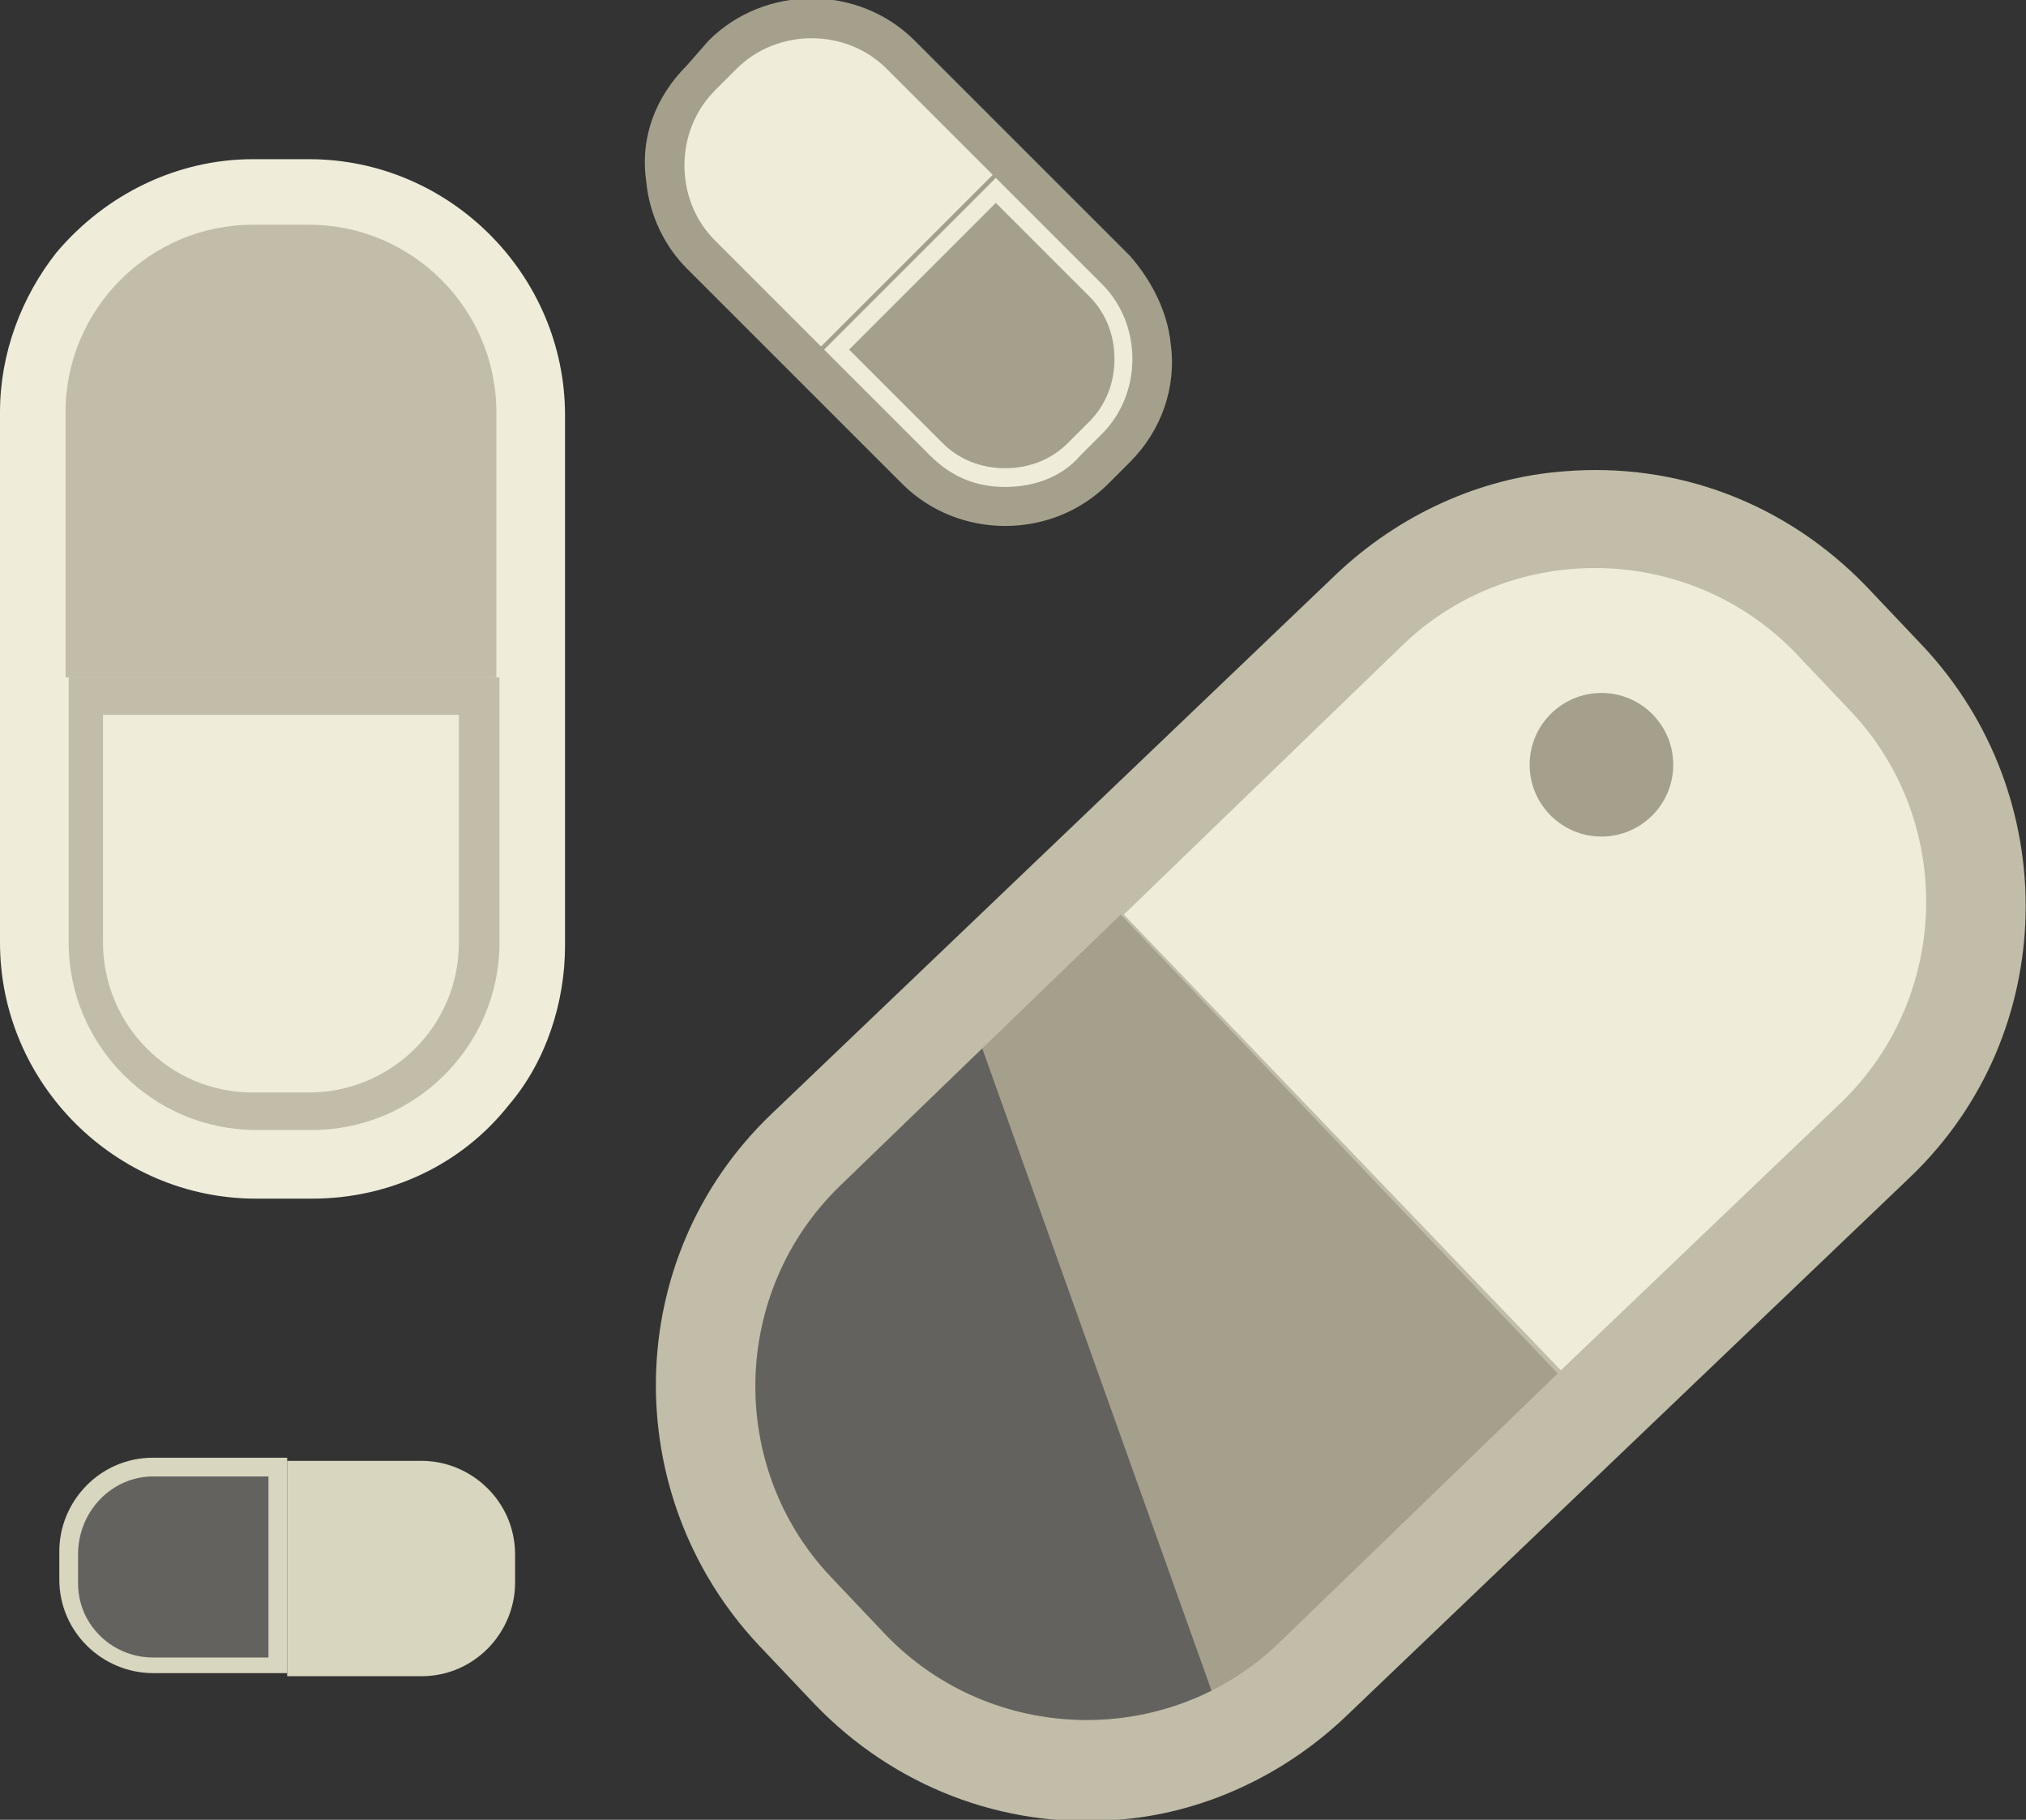 <?xml version="1.0" encoding="utf-8"?>
<!-- Generator: Adobe Illustrator 18.1.1, SVG Export Plug-In . SVG Version: 6.00 Build 0)  -->
<!DOCTYPE svg PUBLIC "-//W3C//DTD SVG 1.1//EN" "http://www.w3.org/Graphics/SVG/1.1/DTD/svg11.dtd">
<svg version="1.1" id="Layer_1" xmlns:x="http://ns.adobe.com/Extensibility/1.0/" xmlns:i="http://ns.adobe.com/AdobeIllustrator/10.0/" xmlns:graph="http://ns.adobe.com/Graphs/1.0/"
	 xmlns="http://www.w3.org/2000/svg" xmlns:xlink="http://www.w3.org/1999/xlink" x="0px" y="0px" viewBox="0 0 64.9 58.3"
	 enable-background="new 0 0 64.9 58.3" xml:space="preserve">
<rect x="0" y="0" width="64.9" height="58.3" fill="#333333" stroke="none"/>
<g>
	<g>
		<path fill="#EFECDA" d="M1.8,8.1C0.7,9.5,0,11.3,0,13.2l0,17c0,4.5,3.7,8.2,8.2,8.2l1.8,0c2.5,0,4.8-1.1,6.3-3
			c1.2-1.4,1.8-3.3,1.8-5.1l0-17c0-4.5-3.7-8.2-8.2-8.2l-1.8,0C5.7,5.1,3.4,6.2,1.8,8.1L1.8,8.1z"/>
		<path fill="#C1BDA8" d="M15.9,13.2c0-3.3-2.7-6-6-6l-1.8,0c-3.3,0-6,2.7-6,6l0,8.5l13.8,0L15.9,13.2z"/>
		<g>
			<path fill="#C1BDA8" d="M3.3,22.9l11.4,0l0,7.3c0,2.7-2.2,4.8-4.8,4.8l-1.8,0c-2.7,0-4.8-2.2-4.8-4.8L3.3,22.9 M2.2,21.7l0,8.5
				c0,3.3,2.7,6,6,6l1.8,0c0,0,0,0,0,0c3.3,0,6-2.7,6-6l0-8.5L2.2,21.7L2.2,21.7z"/>
		</g>
	</g>
	<g>
		<path fill="#A5A08C" d="M20.7,5.8c0.1,1.1,0.6,2.1,1.3,2.8l6.9,6.9c1.8,1.8,4.8,1.8,6.6,0l0.7-0.7c1-1,1.5-2.4,1.3-3.8
			C37.4,10,36.9,9,36.2,8.2l-6.9-6.9c-1.8-1.8-4.8-1.8-6.6,0L22,2.1C21,3.1,20.5,4.4,20.7,5.8L20.7,5.8z"/>
		<path fill="#EFECDA" d="M28.4,2.2c-1.3-1.3-3.5-1.3-4.8,0l-0.7,0.7c-1.3,1.3-1.3,3.5,0,4.8l3.4,3.4l5.5-5.5L28.4,2.2z"/>
		<g>
			<path fill="#EFECDA" d="M31.9,6.5l3,3c0.5,0.5,0.8,1.2,0.8,2c0,0.8-0.3,1.5-0.8,2l-0.7,0.7c-0.5,0.5-1.2,0.8-2,0.8
				c-0.8,0-1.5-0.3-2-0.8l-3-3L31.9,6.5 M31.9,5.7l-5.5,5.5l3.4,3.4c0.7,0.7,1.5,1,2.4,1c0.9,0,1.8-0.3,2.4-1l0.7-0.7
				c1.3-1.3,1.3-3.5,0-4.8L31.9,5.7L31.9,5.7z"/>
		</g>
	</g>
	<g>
		<path fill="#D9D6C0" d="M13.5,53.7c1.7,0,3-1.4,3-3l0-0.9c0-1.7-1.4-3-3-3l-4.3,0l0,6.9L13.5,53.7z"/>
		<g>
			<path fill="#64625F" d="M4.9,53.4c-0.7,0-1.4-0.3-1.9-0.8c-0.5-0.5-0.8-1.2-0.8-1.9v-0.9c0-1.5,1.2-2.7,2.7-2.7l4,0l0,6.3
				L4.9,53.4z"/>
			<path fill="#D9D6C0" d="M4.9,47.3l3.7,0l0,5.8l-3.7,0c-0.7,0-1.3-0.3-1.7-0.7c-0.5-0.5-0.7-1.1-0.7-1.7l0-0.9
				C2.5,48.4,3.6,47.3,4.9,47.3L4.9,47.3 M4.9,46.7c-1.7,0-3,1.4-3,3l0,0.9c0,1.7,1.4,3,3,3l4.3,0l0-6.9L4.9,46.7
				C4.9,46.7,4.9,46.7,4.9,46.7L4.9,46.7z"/>
		</g>
	</g>
	<g>
		<g>
			<path fill="#C1BDA8" d="M50.1,15.1c-2.7,0.2-5.3,1.4-7.3,3.3L24.7,35.7c-4.8,4.6-4.9,12.2-0.4,17l1.8,1.9c2.5,2.6,6,4,9.7,3.7
				c2.7-0.2,5.3-1.4,7.3-3.3l18.1-17.3c4.8-4.6,4.9-12.2,0.4-17l-1.8-1.9C57.2,16.1,53.7,14.8,50.1,15.1L50.1,15.1z"/>
			<path fill="#EFECDA" d="M59,35.3c3.5-3.4,3.6-9,0.3-12.5l-1.8-1.9c-3.4-3.5-9-3.6-12.5-0.3l-9,8.7l14,14.6L59,35.3z"/>
			<g>
				<defs>
					<path id="XMLID_481_" d="M35.9,29.3l-9,8.7c-3.5,3.4-3.6,9-0.3,12.5l1.8,1.9c3.4,3.5,9,3.6,12.5,0.3l9-8.7L35.9,29.3z"/>
				</defs>
				<use xlink:href="#XMLID_481_"  overflow="visible" fill="#A5A08C"/>
				<clipPath id="XMLID_2_">
					<use xlink:href="#XMLID_481_"  overflow="visible"/>
				</clipPath>
				<polygon clip-path="url(#XMLID_2_)" fill="#64625F" points="28.9,26.4 41,60.3 19,61.1 18,36.5 				"/>
			</g>
		</g>
		<circle fill="#A5A08C" cx="51.3" cy="24.5" r="2.3"/>
	</g>
</g>
</svg>
